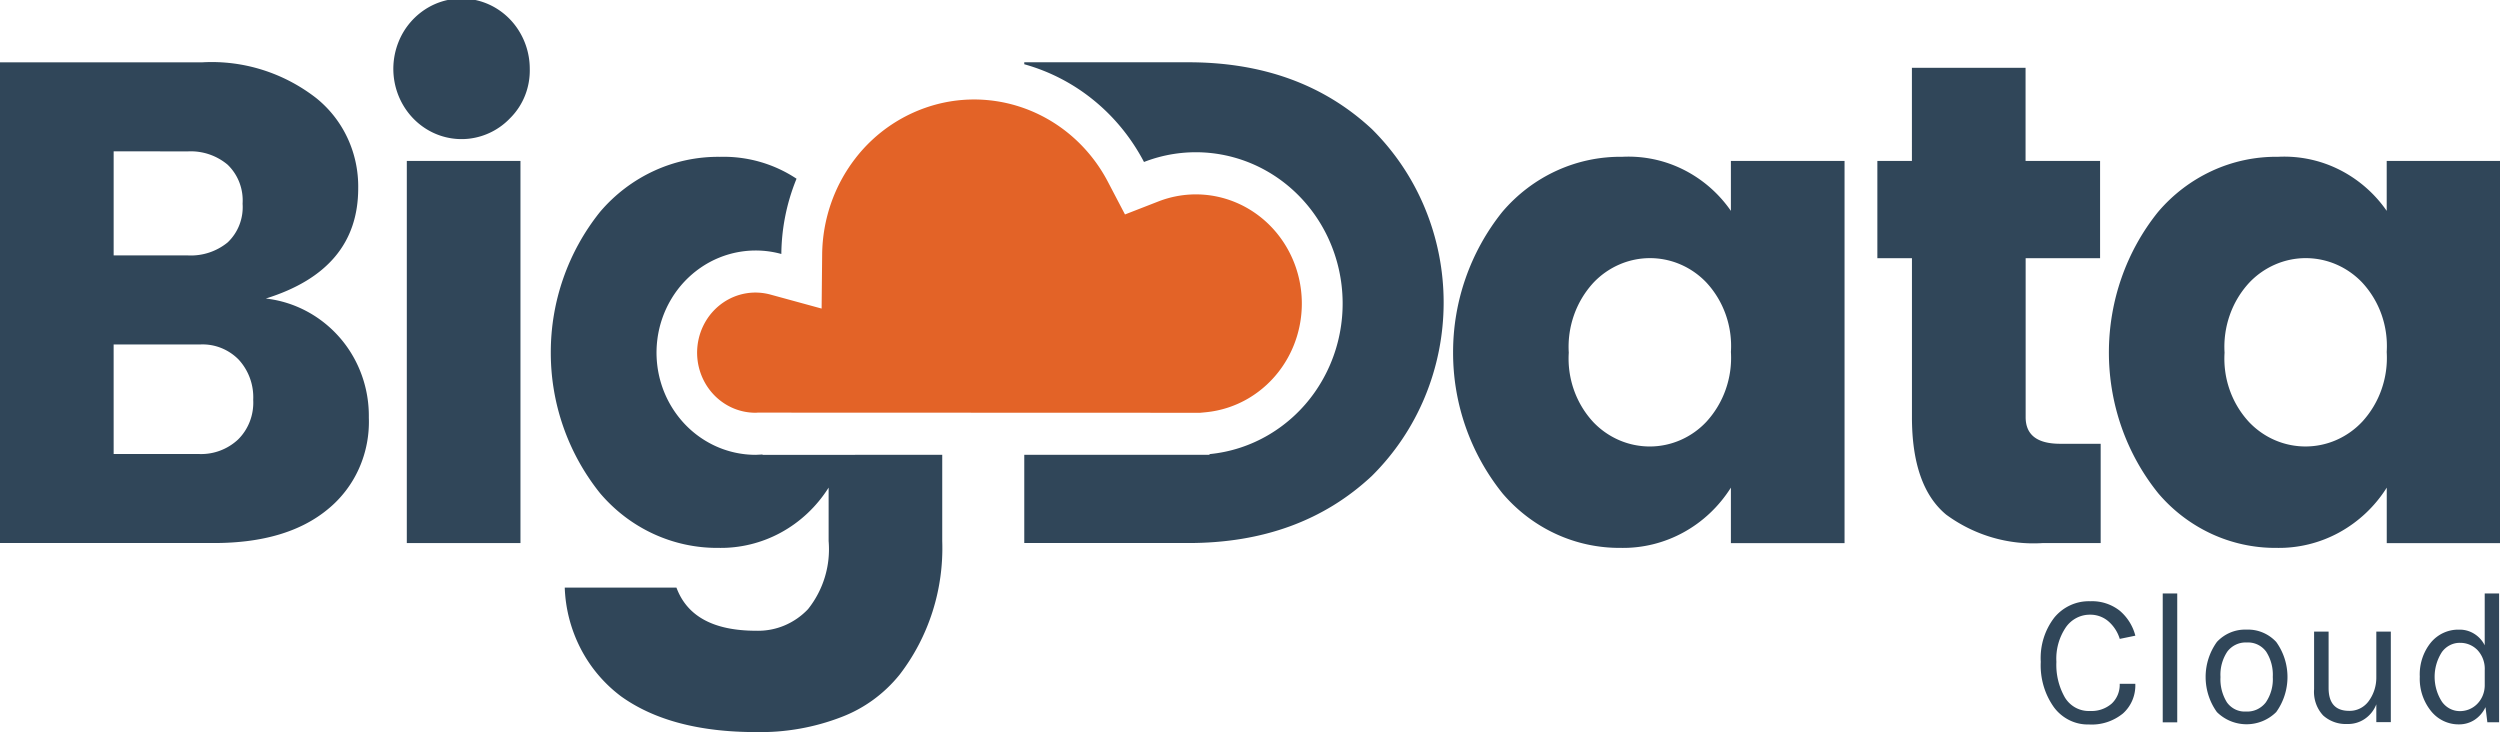 <svg xmlns="http://www.w3.org/2000/svg" width="192.001" height="56.218" fill="none" xmlns:v="https://vecta.io/nano"><g clip-path="url(#A)" transform="matrix(1.587 0 0 1.587 0 -2.344)"><g fill="#304659"><path d="M0 4.492h9.809c1.967-.106 3.908.504 5.483 1.723a5.4 5.4 0 0 1 1.524 1.938c.355.759.532 1.594.519 2.436 0 2.627-1.49 4.406-4.471 5.335 1.407.159 2.704.857 3.634 1.956.891 1.055 1.372 2.412 1.351 3.811.031.846-.132 1.687-.475 2.456a5.36 5.36 0 0 1-1.502 1.968c-1.319 1.094-3.158 1.641-5.516 1.641H0zm5.5 4.309v5.037h3.602a2.81 2.81 0 0 0 1.914-.629 2.32 2.32 0 0 0 .57-.851 2.38 2.38 0 0 0 .154-1.022 2.43 2.43 0 0 0-.155-1.028 2.37 2.37 0 0 0-.569-.86 2.77 2.77 0 0 0-1.914-.645zm0 14.648h4.149c.685.024 1.354-.225 1.865-.696.251-.246.447-.546.575-.878a2.54 2.54 0 0 0 .165-1.045 2.71 2.71 0 0 0-.159-1.052c-.122-.336-.309-.643-.549-.902-.241-.244-.528-.434-.844-.56s-.652-.183-.99-.17H5.499L5.5 23.45zM24.704 7.177a3.26 3.26 0 0 1-2.002 1.011c-.761.087-1.528-.1-2.169-.531s-1.117-1.078-1.347-1.831a3.5 3.5 0 0 1 .091-2.296 3.37 3.37 0 0 1 1.486-1.713c.673-.376 1.453-.499 2.204-.348s1.429.566 1.916 1.175a3.47 3.47 0 0 1 .754 2.162 3.29 3.29 0 0 1-.226 1.286 3.21 3.21 0 0 1-.706 1.085zm-5.017 20.581V9.265h5.5v18.493zm53.013-2.42a10.86 10.86 0 0 1-2.38-6.803 10.86 10.86 0 0 1 2.38-6.802c.723-.851 1.616-1.53 2.618-1.99a7.41 7.41 0 0 1 3.187-.678 5.94 5.94 0 0 1 2.954.617 6.14 6.14 0 0 1 2.305 2V9.266h5.5V27.76h-5.5v-2.685c-.576.914-1.368 1.661-2.303 2.171a6.07 6.07 0 0 1-3.037.745 7.33 7.33 0 0 1-3.144-.682c-.988-.458-1.868-1.13-2.581-1.971zm9.875-3.447a4.53 4.53 0 0 0 .937-1.563 4.62 4.62 0 0 0 .253-1.818c.039-.615-.047-1.232-.252-1.811s-.524-1.108-.938-1.553c-.357-.374-.783-.671-1.253-.873a3.73 3.73 0 0 0-1.484-.304 3.72 3.72 0 0 0-1.482.313 3.82 3.82 0 0 0-1.248.88 4.53 4.53 0 0 0-.937 1.563 4.62 4.62 0 0 0-.253 1.818c-.039.615.047 1.232.252 1.811s.524 1.108.938 1.553a3.82 3.82 0 0 0 1.254.873 3.74 3.74 0 0 0 1.484.304 3.72 3.72 0 0 0 1.482-.313 3.81 3.81 0 0 0 1.248-.881zm17.122 1.062h1.962v4.805h-2.798c-1.667.108-3.319-.377-4.679-1.376-1.105-.916-1.657-2.49-1.656-4.722v-7.688h-1.674V9.265h1.672V4.759h5.5v4.507h3.606v4.706h-3.602v7.688c-.002.861.555 1.292 1.67 1.293zm4.74 2.385c-1.539-1.913-2.38-4.318-2.38-6.803s.841-4.89 2.38-6.802a7.61 7.61 0 0 1 2.618-1.99 7.4 7.4 0 0 1 3.187-.678 5.94 5.94 0 0 1 2.954.617 6.15 6.15 0 0 1 2.305 2V9.266h5.5V27.76h-5.498v-2.685a6.29 6.29 0 0 1-2.303 2.171 6.07 6.07 0 0 1-3.037.745c-1.083.009-2.156-.224-3.144-.681a7.54 7.54 0 0 1-2.582-1.971zm9.874-3.447a4.5 4.5 0 0 0 .937-1.563 4.62 4.62 0 0 0 .253-1.818 4.58 4.58 0 0 0-.251-1.811 4.47 4.47 0 0 0-.939-1.553 3.82 3.82 0 0 0-1.253-.873c-.47-.202-.974-.305-1.484-.304s-1.013.108-1.482.313a3.82 3.82 0 0 0-1.248.88 4.5 4.5 0 0 0-.937 1.563 4.62 4.62 0 0 0-.253 1.818c-.039.615.046 1.232.251 1.811a4.47 4.47 0 0 0 .939 1.553c.357.374.783.671 1.253.873a3.73 3.73 0 0 0 2.966-.009 3.82 3.82 0 0 0 1.248-.881z"/></g><path d="M36.701 21.444c-.041 0-.083.007-.124.007a2.75 2.75 0 0 1-1.17-.253 2.83 2.83 0 0 1-.964-.73c-.267-.311-.466-.678-.584-1.075a2.98 2.98 0 0 1-.099-1.228 2.97 2.97 0 0 1 .403-1.16 2.87 2.87 0 0 1 .833-.884c.336-.23.716-.383 1.114-.449s.805-.043 1.194.066l2.457.672.026-2.619c.017-1.682.577-3.309 1.59-4.627a7.34 7.34 0 0 1 4.008-2.653c1.584-.402 3.254-.249 4.745.435s2.719 1.858 3.491 3.34l.821 1.569 1.618-.63a4.99 4.99 0 0 1 2.145-.33c.73.049 1.441.258 2.085.613a5.17 5.17 0 0 1 1.653 1.447 5.35 5.35 0 0 1 .925 2.021 5.44 5.44 0 0 1 .031 2.234c-.144.739-.44 1.437-.868 2.048a5.18 5.18 0 0 1-1.612 1.495 5.02 5.02 0 0 1-2.067.674l-.271.026-21.379-.008z" fill="#e36327"/><g fill="#304659"><path d="M36.902 23.488v-.017l-.323.017a4.68 4.68 0 0 1-1.982-.437 4.81 4.81 0 0 1-1.63-1.242 4.99 4.99 0 0 1-.987-1.824 5.09 5.09 0 0 1-.168-2.082 5.04 5.04 0 0 1 .681-1.967 4.88 4.88 0 0 1 1.409-1.502 4.72 4.72 0 0 1 1.885-.768 4.66 4.66 0 0 1 2.025.102 9.83 9.83 0 0 1 .735-3.642 6.38 6.38 0 0 0-3.707-1.059 7.4 7.4 0 0 0-3.187.678c-1.002.461-1.896 1.14-2.618 1.99a10.86 10.86 0 0 0-2.38 6.802 10.86 10.86 0 0 0 2.38 6.803c.713.841 1.593 1.513 2.581 1.97s2.061.69 3.144.681a6.07 6.07 0 0 0 3.037-.745c.934-.51 1.727-1.258 2.303-2.171v2.585a4.65 4.65 0 0 1-.997 3.296 3.37 3.37 0 0 1-1.148.793c-.432.18-.895.265-1.36.252-2.058 0-3.345-.696-3.86-2.089H27.33a6.96 6.96 0 0 0 .775 2.961 6.75 6.75 0 0 0 1.959 2.309c1.608 1.149 3.785 1.723 6.529 1.723a10.87 10.87 0 0 0 4.133-.73c1.097-.418 2.068-1.127 2.814-2.055 1.409-1.834 2.139-4.125 2.058-6.463v-4.17l-8.696.002zM66.389 7.723c-2.318-2.155-5.277-3.232-8.877-3.232h-7.944v.095a9.25 9.25 0 0 1 3.37 1.75c.996.813 1.821 1.827 2.424 2.98a6.91 6.91 0 0 1 2.972-.456 6.95 6.95 0 0 1 2.889.85c.893.492 1.674 1.176 2.29 2.005s1.052 1.784 1.28 2.801a7.54 7.54 0 0 1 .042 3.096 7.44 7.44 0 0 1-1.203 2.837 7.18 7.18 0 0 1-2.234 2.07c-.879.518-1.856.837-2.865.934v.034h-8.965v4.269h7.944c3.602 0 6.561-1.082 8.877-3.247a11.65 11.65 0 0 0 2.569-3.831c.597-1.442.905-2.994.905-4.562s-.308-3.12-.905-4.562a11.65 11.65 0 0 0-2.569-3.831v.001zm34.755 22.851a2.16 2.16 0 0 1 1.443.462 2.35 2.35 0 0 1 .75 1.204l-.755.155a1.83 1.83 0 0 0-.556-.856 1.34 1.34 0 0 0-.884-.315 1.39 1.39 0 0 0-.653.157 1.44 1.44 0 0 0-.511.447 2.71 2.71 0 0 0-.462 1.68 3.18 3.18 0 0 0 .413 1.725c.128.209.308.38.521.494s.452.168.691.156a1.48 1.48 0 0 0 1.053-.358c.128-.121.228-.269.295-.434a1.26 1.26 0 0 0 .091-.522h.755a1.85 1.85 0 0 1-.14.789 1.8 1.8 0 0 1-.46.648c-.466.377-1.051.566-1.643.531a2.01 2.01 0 0 1-.939-.204 2.08 2.08 0 0 1-.749-.62c-.456-.636-.684-1.416-.644-2.206-.046-.779.192-1.547.666-2.156a2.19 2.19 0 0 1 .773-.588c.297-.135.619-.199.943-.19zm3.518-.376h.702v6.234h-.702zm4.056 1.749a1.83 1.83 0 0 1 .78.139c.248.103.47.258.655.456a2.9 2.9 0 0 1 .546 1.697c0 .611-.192 1.207-.546 1.698a2.04 2.04 0 0 1-2.869 0c-.354-.491-.546-1.086-.546-1.698a2.9 2.9 0 0 1 .546-1.697 1.88 1.88 0 0 1 .655-.456c.247-.102.513-.15.779-.139zm1.27 2.293c.024-.434-.088-.863-.32-1.226a1.1 1.1 0 0 0-.414-.343 1.07 1.07 0 0 0-.523-.101 1.09 1.09 0 0 0-.526.102c-.165.077-.309.195-.42.342a2.02 2.02 0 0 0-.328 1.226 2.11 2.11 0 0 0 .311 1.226 1.08 1.08 0 0 0 .409.344 1.04 1.04 0 0 0 .519.1c.182.01.364-.025.53-.102s.312-.194.425-.341c.243-.358.362-.79.337-1.226zm5.01 1.321a1.5 1.5 0 0 1-.56.707 1.43 1.43 0 0 1-.852.245 1.63 1.63 0 0 1-1.16-.412 1.65 1.65 0 0 1-.352-.587c-.075-.219-.106-.453-.087-.685v-2.786h.702v2.727c0 .739.331 1.108.994 1.107.18.005.359-.034.522-.114a1.15 1.15 0 0 0 .415-.344c.25-.336.383-.748.378-1.172v-2.206h.702v4.384h-.702v-.866zm5.246-2.856v-2.508h.696v6.234h-.568l-.09-.733c-.119.256-.307.472-.541.623-.222.14-.478.213-.738.211-.258.004-.513-.052-.747-.162a1.73 1.73 0 0 1-.607-.478 2.49 2.49 0 0 1-.547-1.67c-.028-.601.164-1.191.538-1.652.168-.201.377-.361.612-.468s.49-.16.747-.154a1.32 1.32 0 0 1 .728.195 1.38 1.38 0 0 1 .517.563zm-1.208-.119c-.168-.001-.334.04-.484.118a1.09 1.09 0 0 0-.381.33 2.21 2.21 0 0 0-.351 1.202c.001.427.124.845.355 1.201a1.08 1.08 0 0 0 .374.331 1.04 1.04 0 0 0 .479.122c.156.003.312-.026.457-.084a1.17 1.17 0 0 0 .391-.259 1.26 1.26 0 0 0 .276-.421 1.31 1.31 0 0 0 .093-.499v-.717a1.34 1.34 0 0 0-.077-.522 1.32 1.32 0 0 0-.271-.448 1.17 1.17 0 0 0-.395-.268 1.14 1.14 0 0 0-.466-.085z"/></g></g><defs><clipPath id="A"><path fill="#fff" transform="translate(0 1.477)" d="M0 0h121v35.429H0z"/></clipPath></defs></svg>